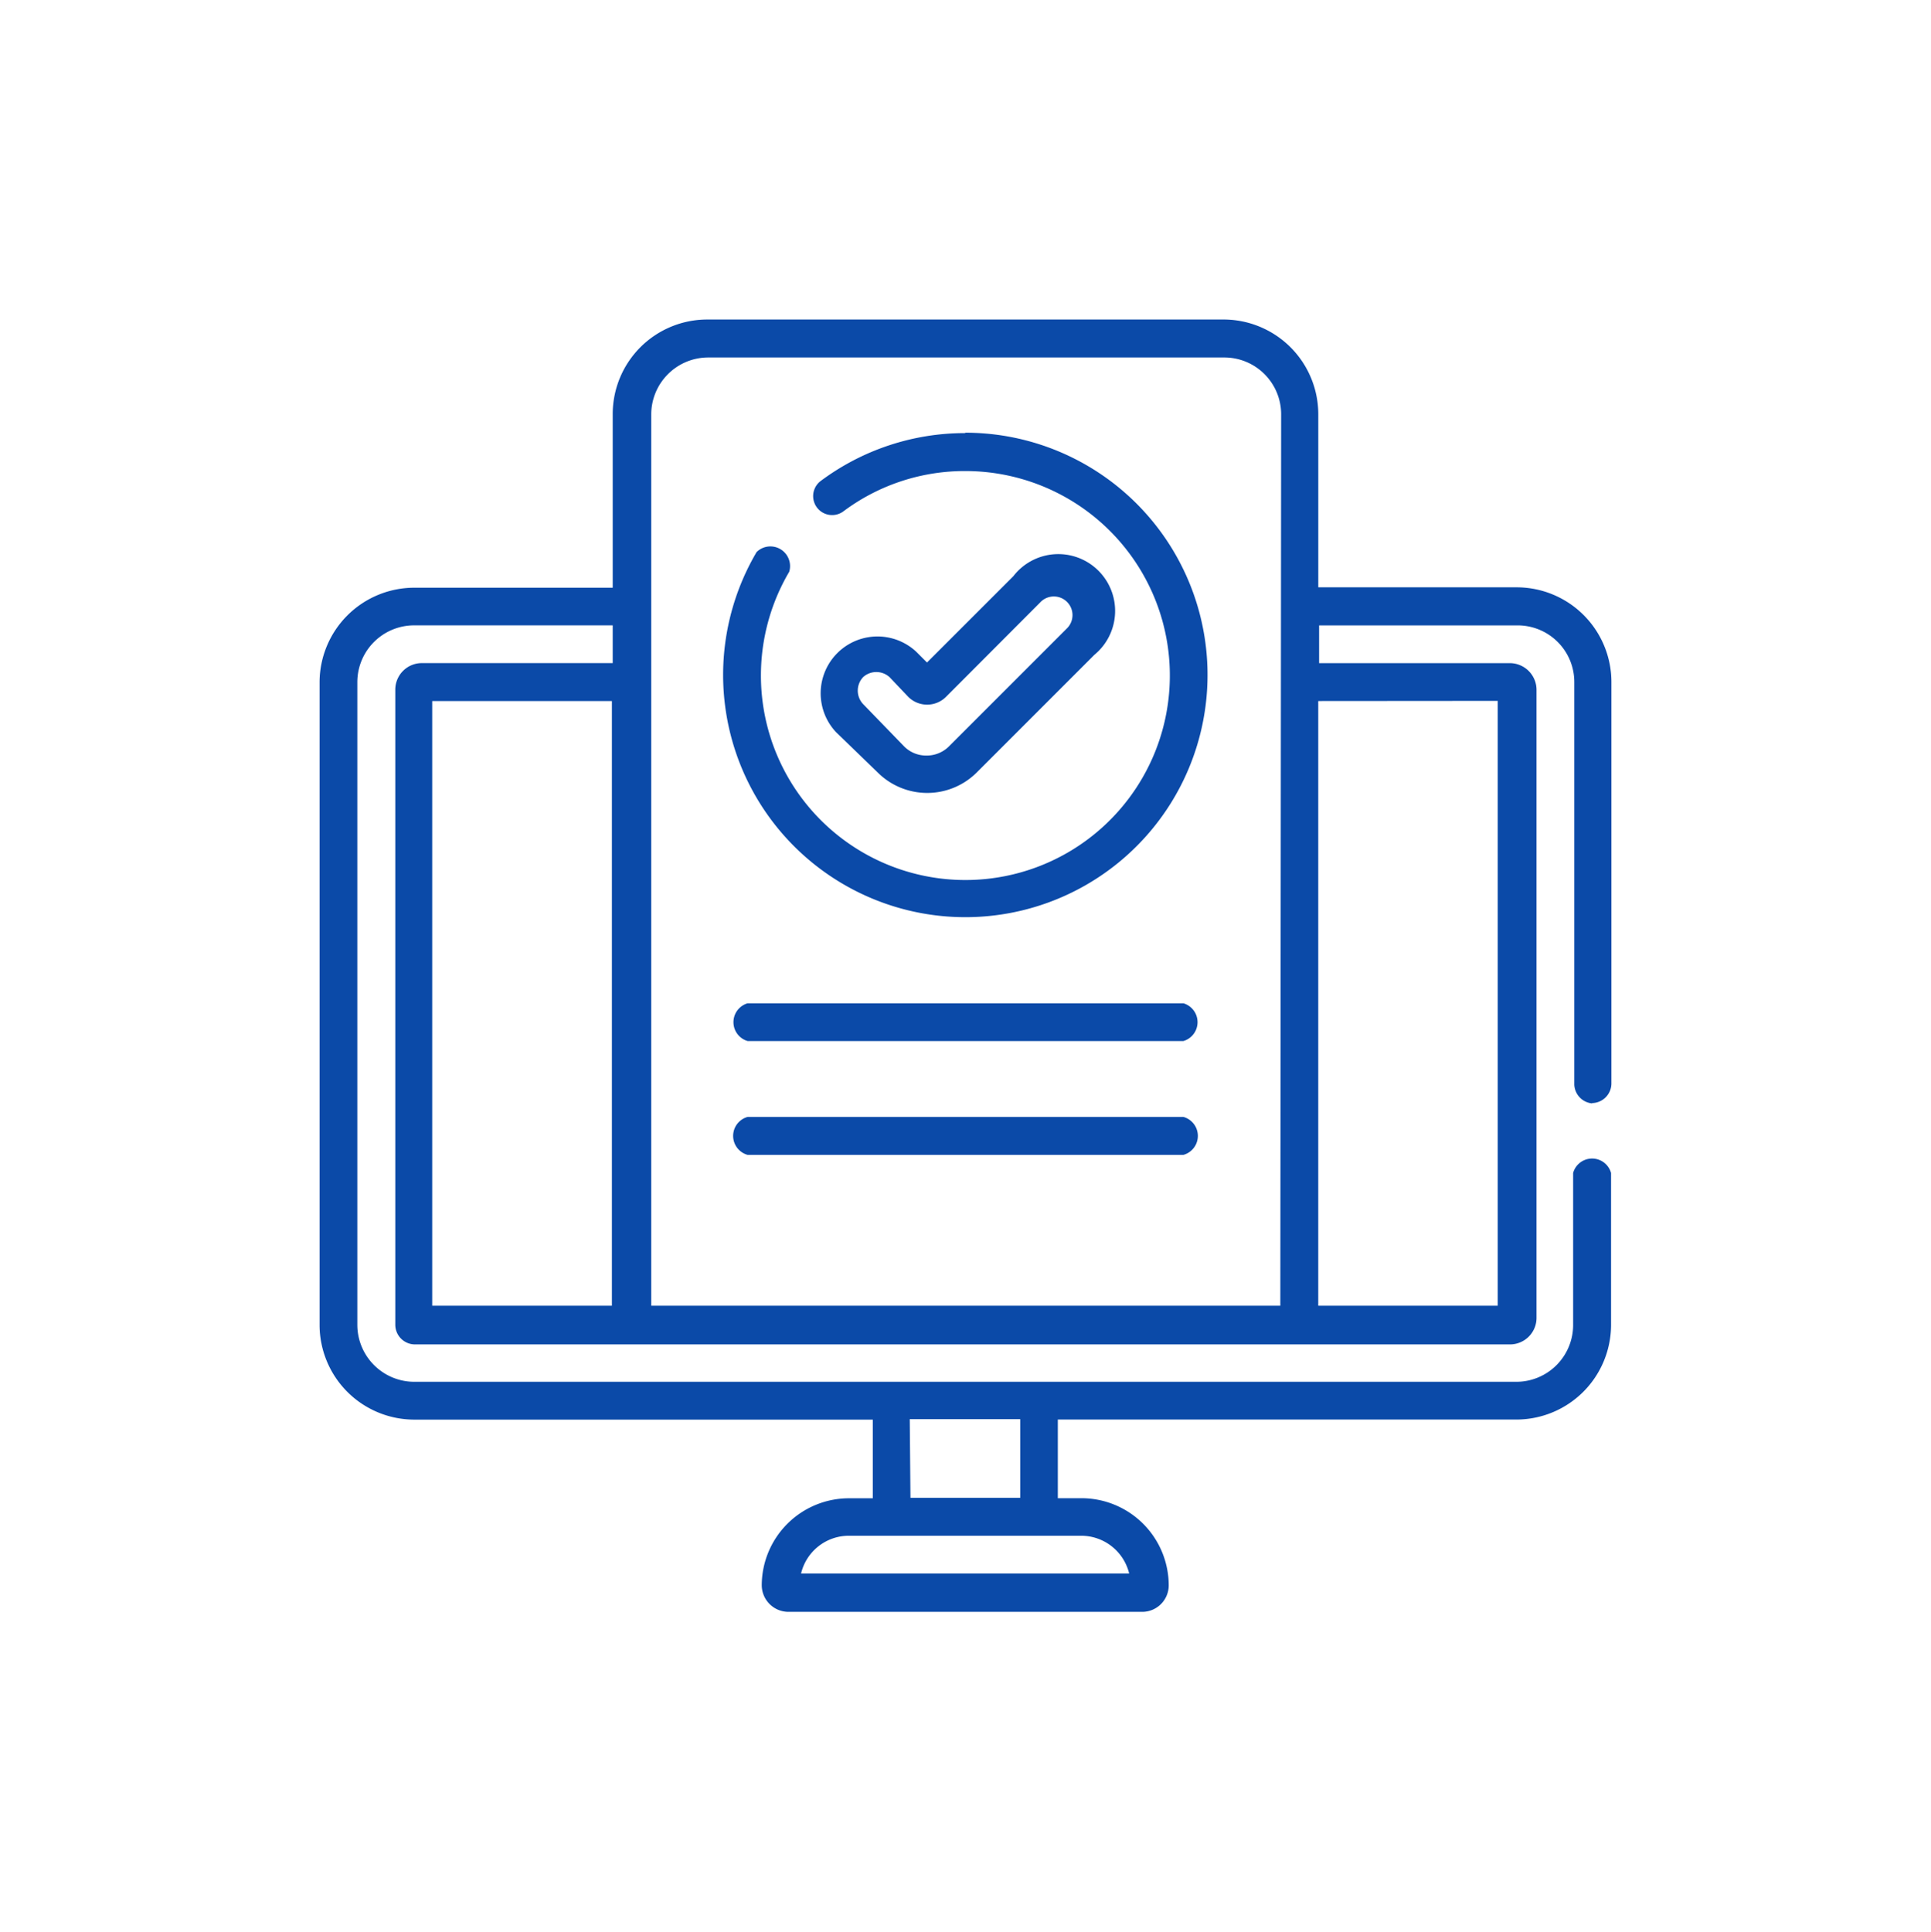 <svg xmlns="http://www.w3.org/2000/svg" xmlns:xlink="http://www.w3.org/1999/xlink" width="54.38" height="54.391" viewBox="0 0 54.38 54.391">
  <defs>
    <filter id="Path_6314" x="0" y="0" width="54.38" height="54.391" filterUnits="userSpaceOnUse">
      <feOffset dy="3" input="SourceAlpha"/>
      <feGaussianBlur stdDeviation="3" result="blur"/>
      <feFlood flood-opacity="0.161"/>
      <feComposite operator="in" in2="blur"/>
      <feComposite in="SourceGraphic"/>
    </filter>
  </defs>
  <g transform="matrix(1, 0, 0, 1, 0, 0)" filter="url(#Path_6314)">
    <path id="Path_6314-2" data-name="Path 6314" d="M483.687,659.811H471.413a.554.554,0,0,0,0,1.068h12.274a.554.554,0,0,0,0-1.068Zm-9.025-12.38a.554.554,0,0,1,.753,0l.526.554a.753.753,0,0,0,1.057,0l2.652-2.658a.525.525,0,1,1,.753.731l-3.322,3.322a.885.885,0,0,1-.631.255.874.874,0,0,1-.626-.255l-1.163-1.2A.554.554,0,0,1,474.663,647.431Zm.426,2.691a1.976,1.976,0,0,0,2.768,0l3.322-3.322a1.6,1.6,0,1,0-2.281-2.215l-2.431,2.43-.3-.3a1.6,1.6,0,0,0-2.264,2.259Zm2.453-9.567a6.793,6.793,0,0,0-4.08,1.357.534.534,0,0,0,.642.853,5.7,5.7,0,0,1,3.438-1.141,5.758,5.758,0,1,1-4.955,2.835.554.554,0,0,0-.919-.554,6.821,6.821,0,1,0,5.874-3.361Zm6.14,16.056H471.413a.554.554,0,0,0,0,1.063h12.274a.554.554,0,0,0,0-1.063Zm8.858-8.515v17.03h-5.055V648.1Zm-6.123,17.03H468.7v-25.1a1.605,1.605,0,0,1,1.6-1.6h14.544a1.6,1.6,0,0,1,1.595,1.6Zm-18.824,0h-5.06V648.1h5.06Zm13.216,6.478a1.39,1.39,0,0,1,1.351,1.063h-9.24a1.384,1.384,0,0,1,1.345-1.063Zm-4.828-3.283h3.111v2.215H476Zm19.206-8.9a.554.554,0,0,0,.554-.554v-11.3a2.669,2.669,0,0,0-2.663-2.669h-5.592v-4.878a2.669,2.669,0,0,0-2.663-2.663H470.278a2.663,2.663,0,0,0-2.663,2.663v4.889h-5.592a2.668,2.668,0,0,0-2.663,2.669v18.093a2.669,2.669,0,0,0,2.663,2.663H474.94v2.215h-.675A2.458,2.458,0,0,0,471.812,673a.753.753,0,0,0,.748.747h9.966a.747.747,0,0,0,.747-.747,2.458,2.458,0,0,0-2.453-2.453h-.67v-2.215h12.917a2.669,2.669,0,0,0,2.663-2.663v-4.28a.554.554,0,0,0-1.068,0v4.28a1.6,1.6,0,0,1-1.595,1.6H462.023a1.606,1.606,0,0,1-1.6-1.6v-18.1a1.6,1.6,0,0,1,1.6-1.6h5.592v1.063h-5.381a.747.747,0,0,0-.742.747v17.883a.554.554,0,0,0,.554.554h30.838a.747.747,0,0,0,.747-.747V647.78a.753.753,0,0,0-.747-.747h-5.376v-1.063H493.1a1.595,1.595,0,0,1,1.595,1.6V658.9a.554.554,0,0,0,.515.531Z" transform="translate(-450.36 -631.36)" fill="#0B4AA8"/>
  </g>
</svg>
